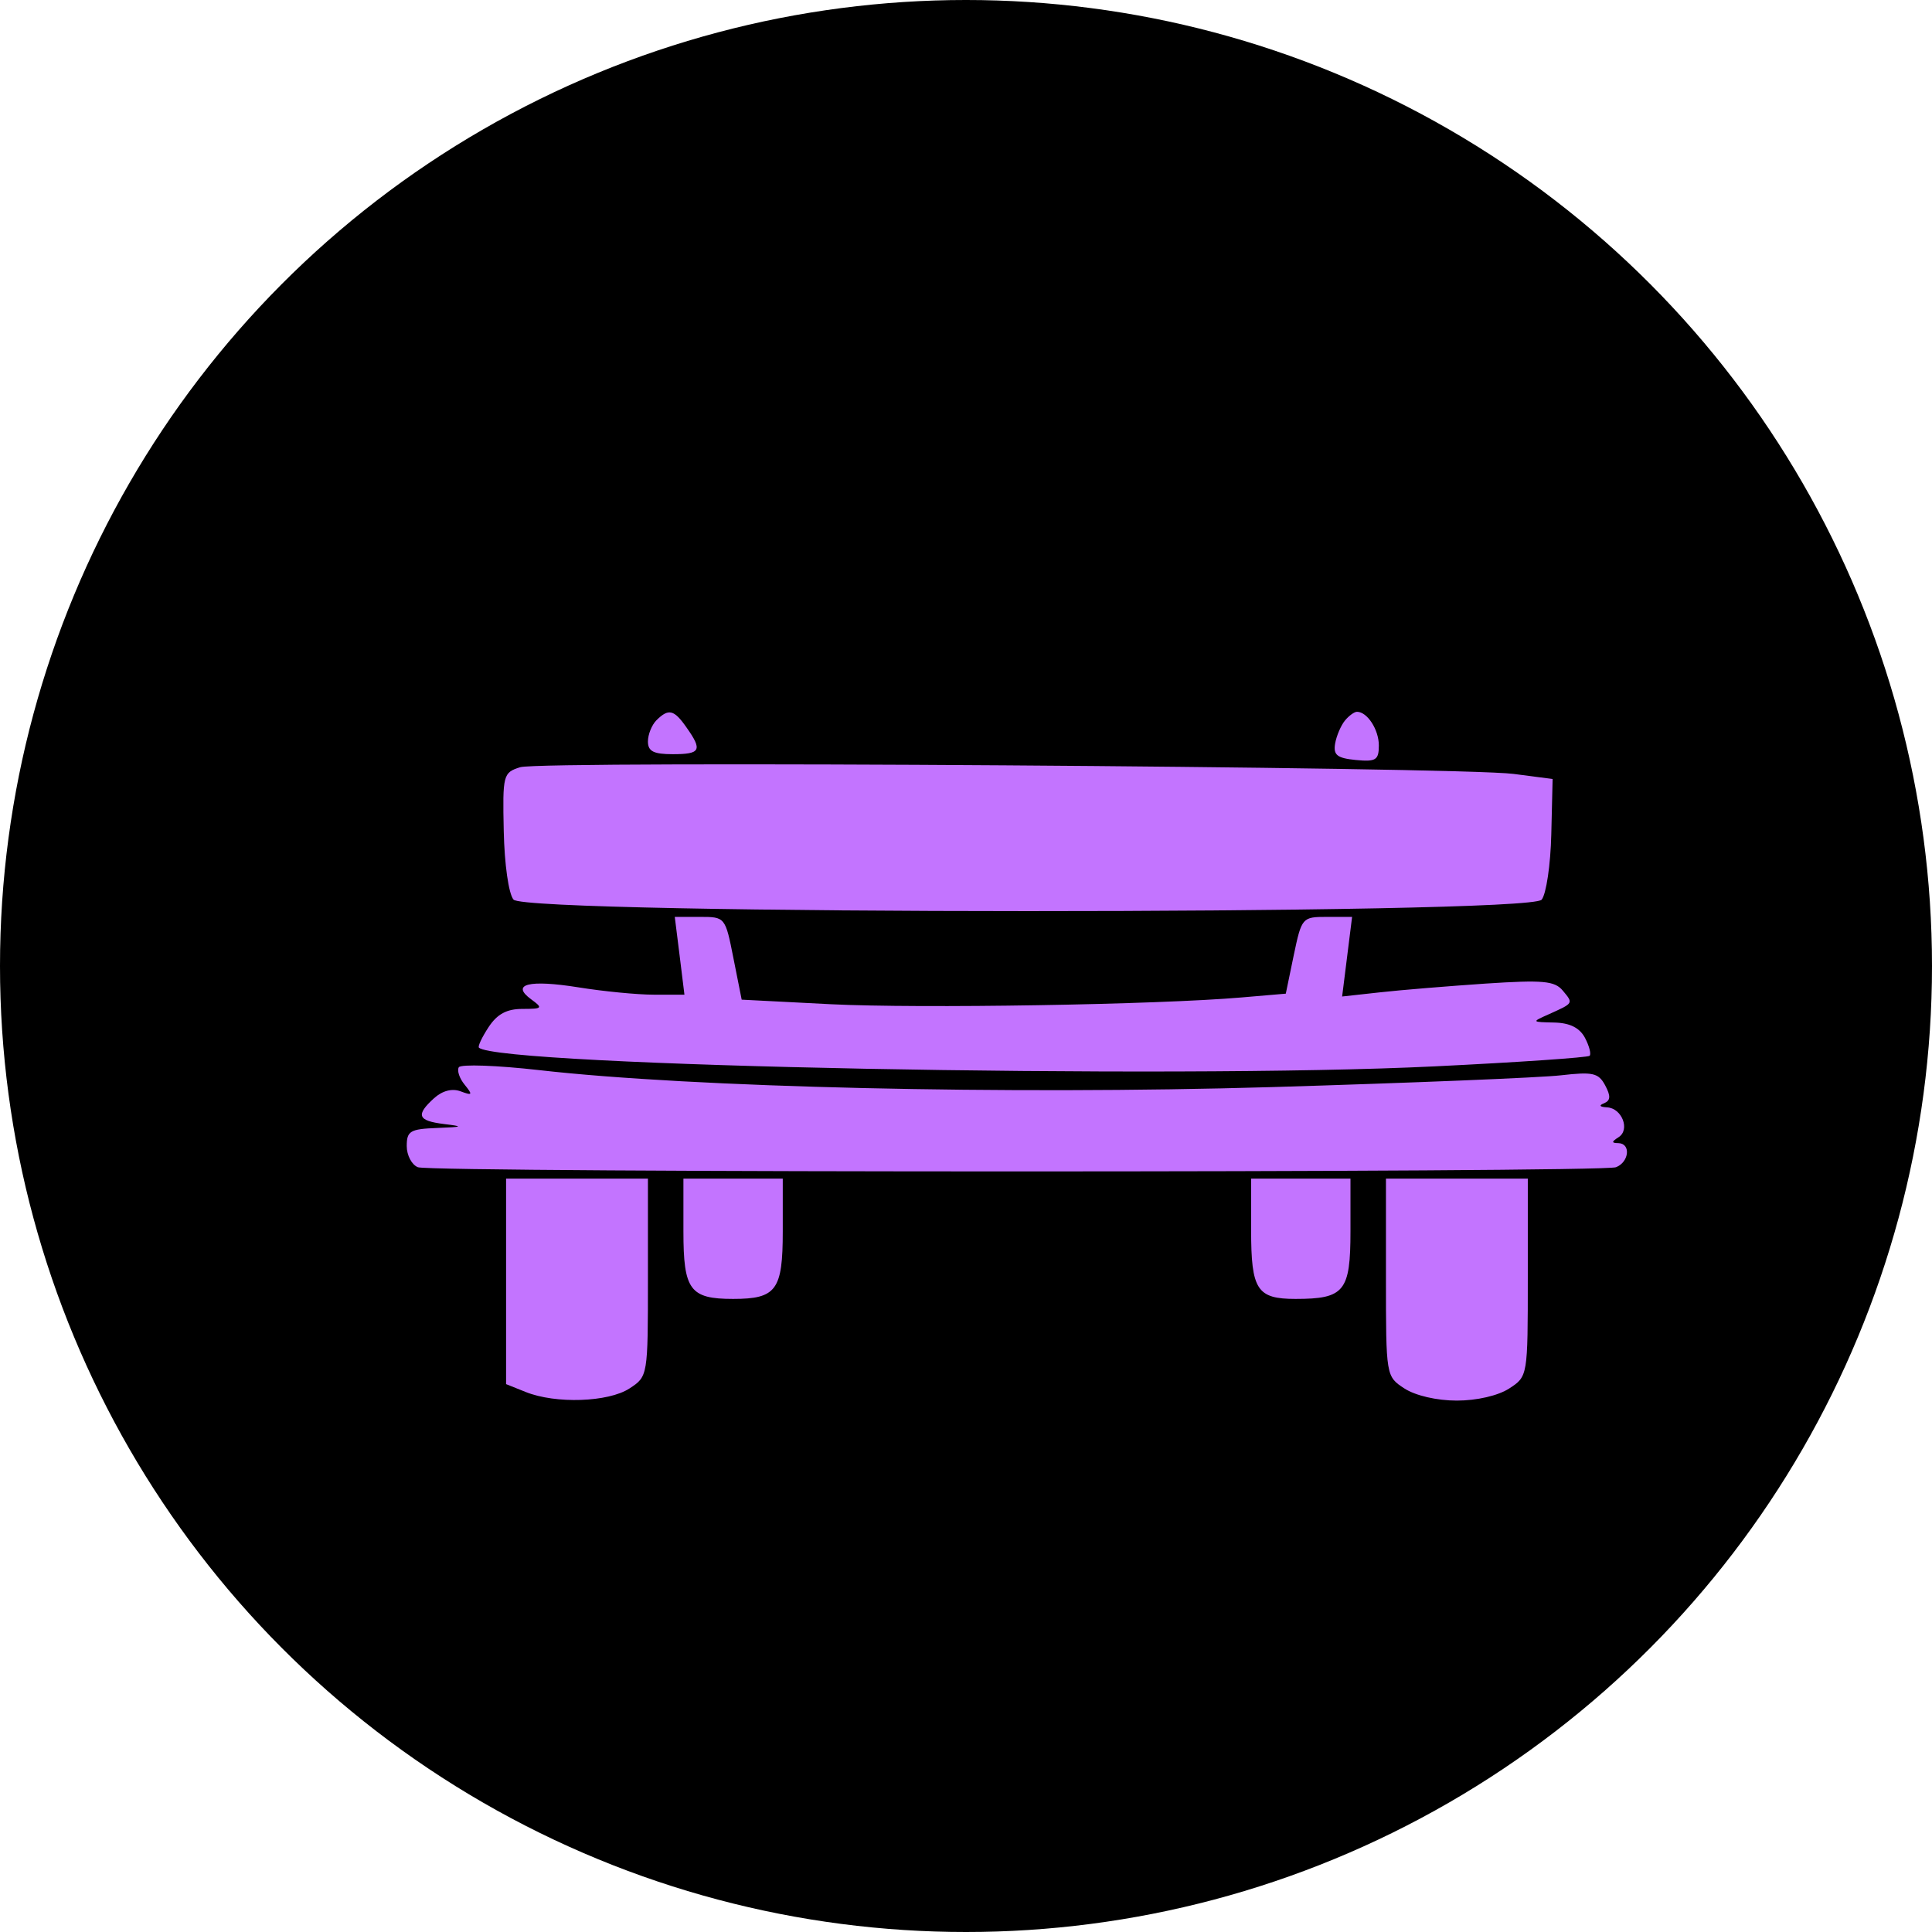 <svg width="19" height="19" viewBox="0 0 19 19" fill="none" xmlns="http://www.w3.org/2000/svg">
<circle cx="9.5" cy="9.5" r="9.5" fill="black"/>
<path fill-rule="evenodd" clip-rule="evenodd" d="M6.456 7.083C6.41 7.129 6.372 7.223 6.372 7.292C6.372 7.389 6.428 7.417 6.617 7.417C6.89 7.417 6.91 7.378 6.752 7.155C6.629 6.978 6.575 6.965 6.456 7.083ZM13.226 7.087C13.187 7.135 13.143 7.237 13.13 7.313C13.111 7.425 13.15 7.456 13.333 7.474C13.531 7.493 13.56 7.475 13.56 7.331C13.56 7.175 13.446 7 13.345 7C13.319 7 13.265 7.039 13.226 7.087ZM5.116 7.545C4.948 7.598 4.942 7.618 4.954 8.173C4.961 8.5 5.002 8.789 5.05 8.847C5.175 8.997 15.035 8.999 15.161 8.848C15.206 8.794 15.249 8.504 15.256 8.205L15.269 7.661L14.886 7.611C14.34 7.54 5.327 7.479 5.116 7.545ZM6.684 9.4L6.731 9.782L6.43 9.782C6.264 9.782 5.931 9.749 5.689 9.71C5.202 9.632 5.019 9.678 5.224 9.828C5.342 9.914 5.335 9.922 5.138 9.922C4.984 9.922 4.89 9.972 4.805 10.101C4.74 10.2 4.697 10.291 4.71 10.303C4.902 10.484 11.518 10.614 14.109 10.487C14.93 10.447 15.615 10.4 15.633 10.383C15.65 10.365 15.629 10.286 15.587 10.206C15.534 10.107 15.437 10.059 15.284 10.056C15.06 10.051 15.06 10.051 15.235 9.973C15.477 9.864 15.474 9.868 15.369 9.742C15.289 9.646 15.175 9.636 14.609 9.673C14.243 9.698 13.776 9.736 13.571 9.759L13.199 9.8L13.248 9.409L13.297 9.017H13.049C12.806 9.017 12.801 9.024 12.723 9.395L12.645 9.772L12.213 9.809C11.378 9.881 9.04 9.919 8.172 9.876L7.294 9.831L7.213 9.424C7.133 9.019 7.132 9.017 6.884 9.017H6.636L6.684 9.4ZM4.512 10.496C4.493 10.528 4.518 10.605 4.57 10.668C4.651 10.768 4.646 10.776 4.531 10.733C4.447 10.701 4.351 10.726 4.269 10.8C4.086 10.966 4.107 11.022 4.366 11.054C4.563 11.078 4.554 11.083 4.297 11.093C4.033 11.103 4 11.123 4 11.271C4 11.362 4.05 11.456 4.11 11.479C4.255 11.534 15.747 11.534 15.892 11.479C16.022 11.429 16.041 11.244 15.915 11.242C15.847 11.241 15.847 11.229 15.917 11.184C16.034 11.111 15.951 10.897 15.803 10.89C15.731 10.886 15.721 10.871 15.775 10.85C15.839 10.823 15.842 10.779 15.786 10.674C15.72 10.551 15.665 10.539 15.35 10.575C15.152 10.598 13.872 10.65 12.505 10.691C9.887 10.767 6.813 10.696 5.303 10.524C4.888 10.477 4.532 10.464 4.512 10.496ZM4.977 12.601V13.612L5.169 13.689C5.464 13.808 5.982 13.79 6.19 13.655C6.372 13.536 6.372 13.535 6.372 12.563V11.591H5.675H4.977V12.601ZM6.721 12.11C6.721 12.687 6.785 12.774 7.21 12.774C7.635 12.774 7.698 12.687 7.698 12.11V11.591H7.21H6.721V12.11ZM12.304 12.099C12.304 12.685 12.361 12.774 12.741 12.774C13.221 12.774 13.281 12.7 13.281 12.11V11.591H12.792H12.304V12.099ZM13.63 12.563C13.63 13.535 13.63 13.536 13.812 13.655C13.92 13.725 14.131 13.774 14.327 13.774C14.524 13.774 14.734 13.725 14.842 13.655C15.025 13.536 15.025 13.535 15.025 12.563V11.591H14.327H13.63V12.563Z" fill="#C374FF"/>
</svg>
